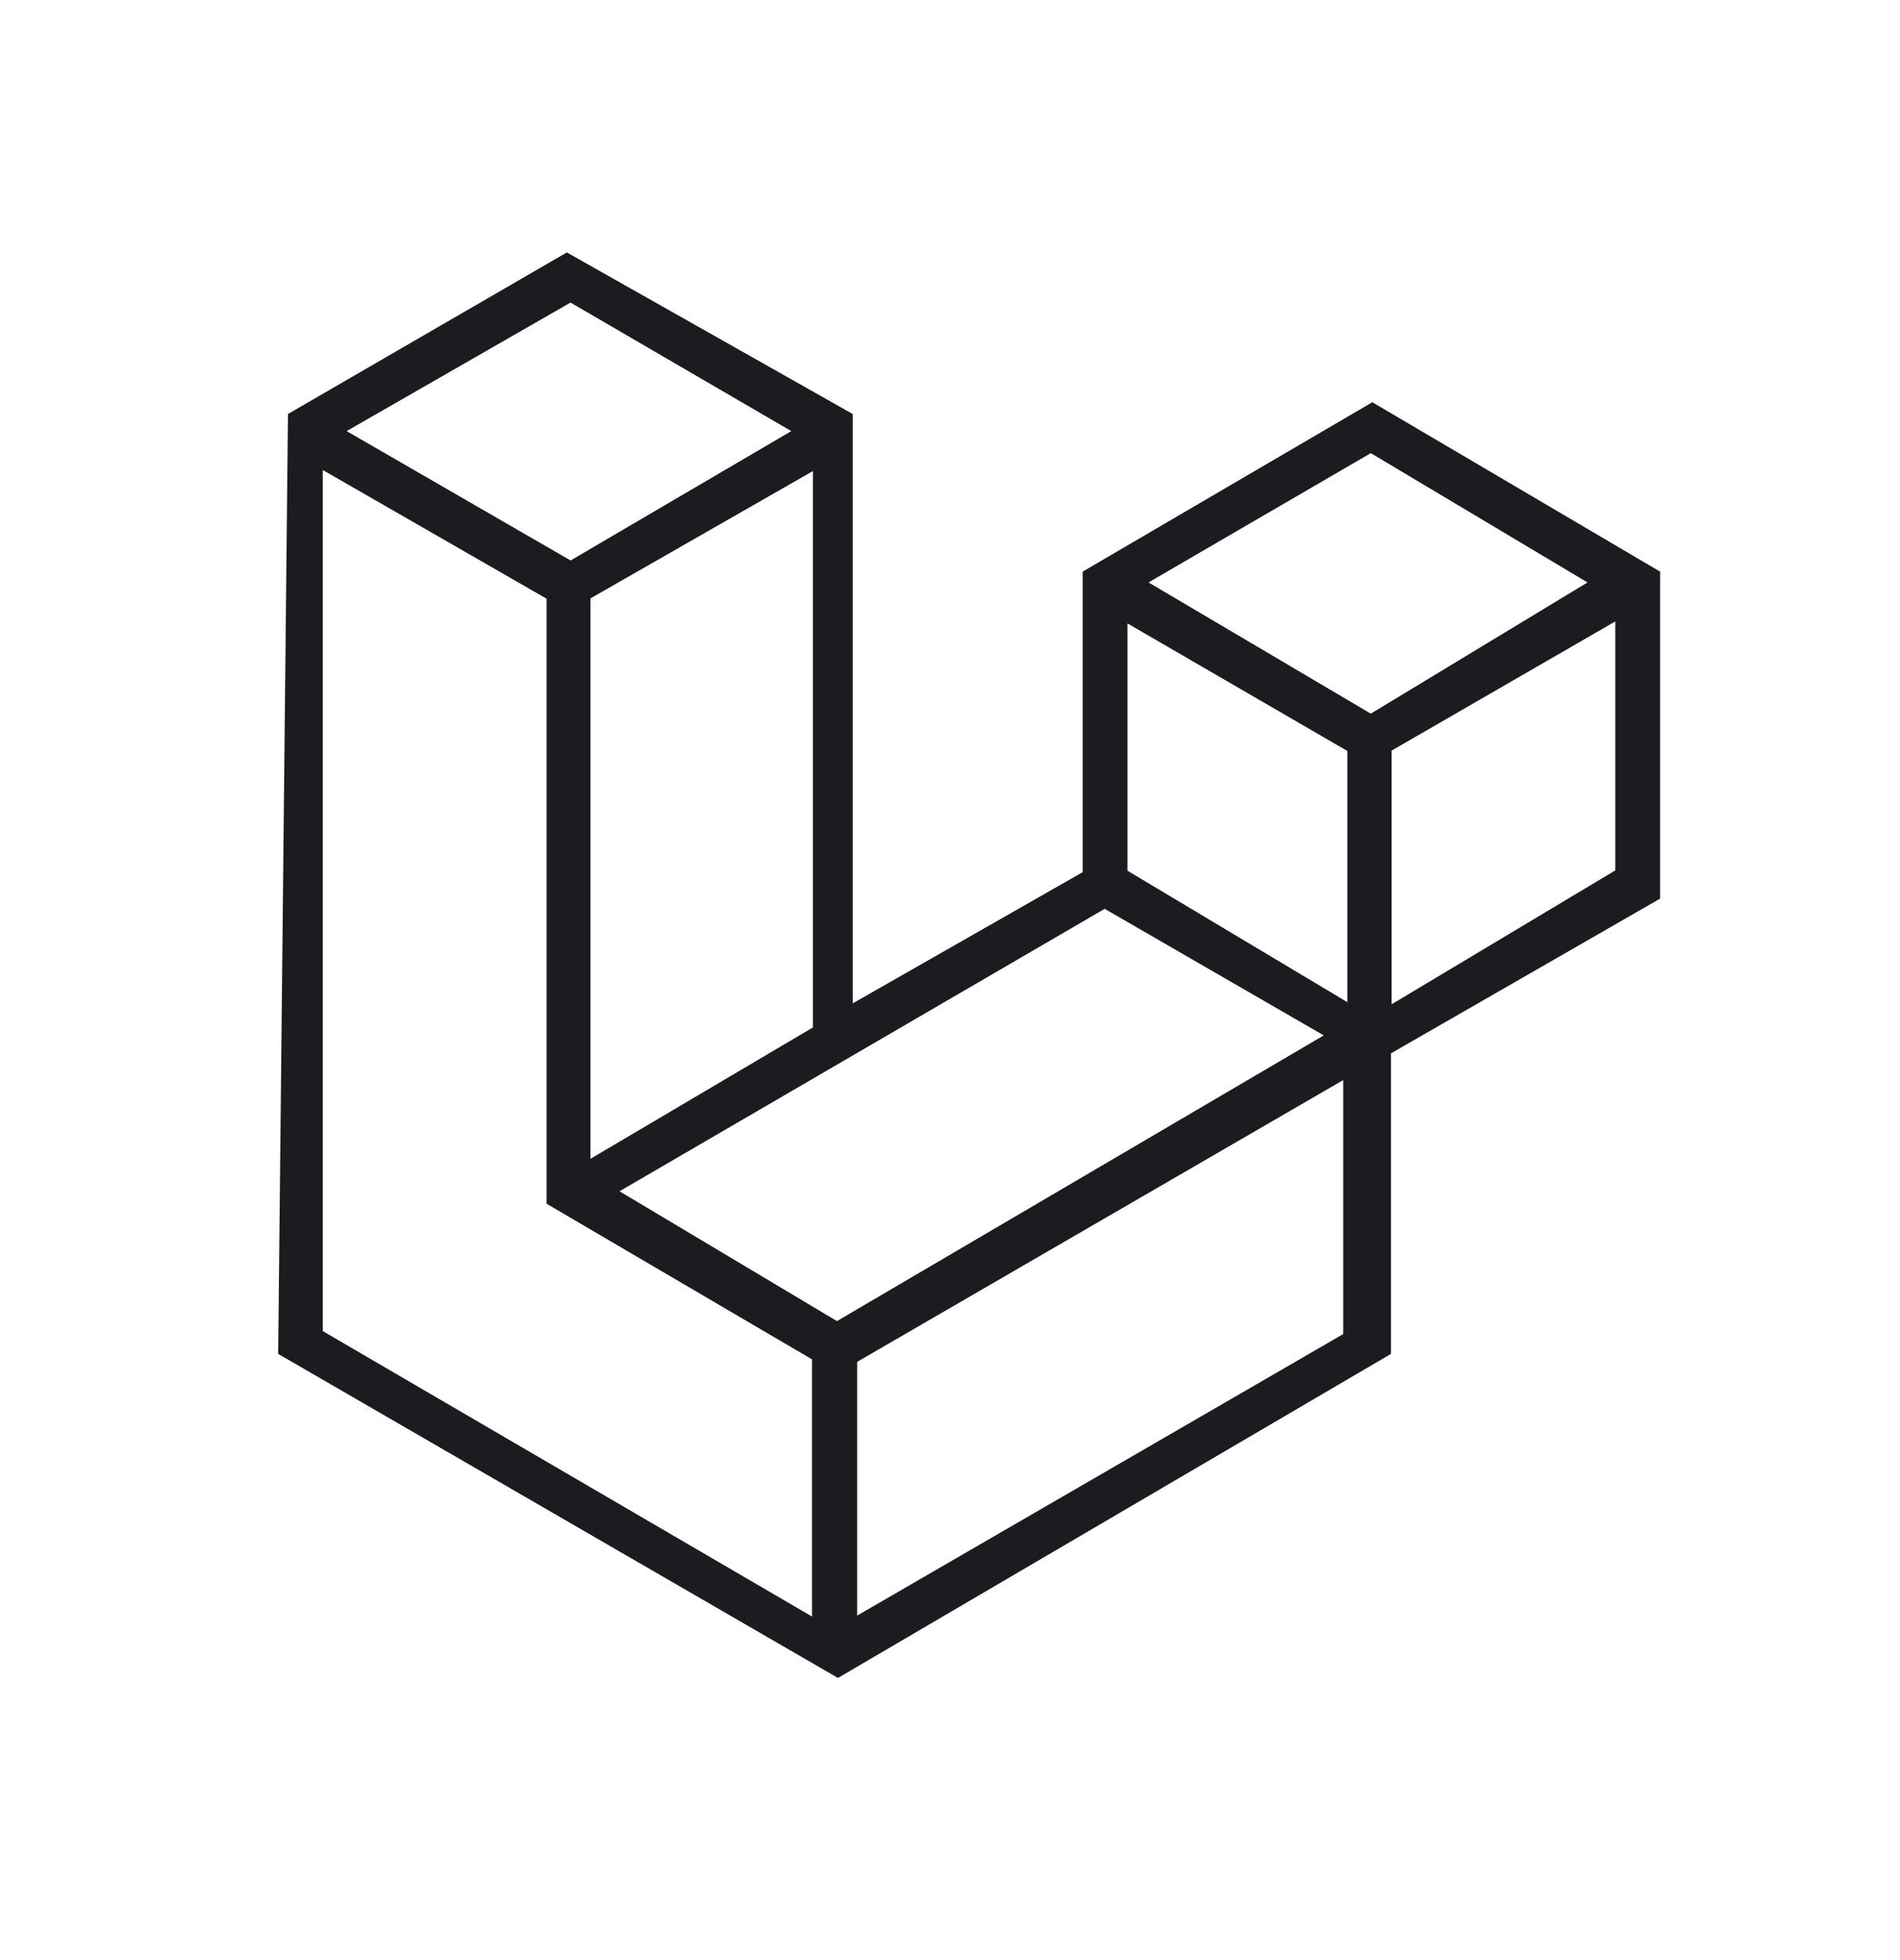 <svg xmlns="http://www.w3.org/2000/svg" width="32" height="33" fill="none"><path fill="#1C1B1F" fill-rule="evenodd" d="M9.547 4.25 4.85 6.97l-.165 15.824 9.428 5.456 9.314-5.456v-5.06l4.533-2.605V9.624l-4.847-2.852-4.879 2.852v5.06l-3.873 2.209V6.97L9.547 4.25Zm-.341 5.83-3.77-2.167V22.41l8.24 4.806v-4.33l-4.47-2.62V10.08Zm.738-.005 3.747-2.144v9.367L9.944 19.51v-9.435Zm8.661 5.226-8.171 4.755 3.662 2.186 8.199-4.81-3.69-2.131Zm-4.17 7.628 8.188-4.745v4.276L14.436 27.2V22.93Zm8.258-10.285-3.704-2.148v4.163l3.704 2.214v-4.23Zm-3.35-2.838 3.744-2.177 3.65 2.177-3.65 2.209-3.743-2.209Zm7.862.656-3.767 2.175v4.271l3.767-2.254v-4.192ZM5.838 7.258l3.771-2.164 3.718 2.164L9.61 9.436 5.838 7.258Z" clip-rule="evenodd"/></svg>